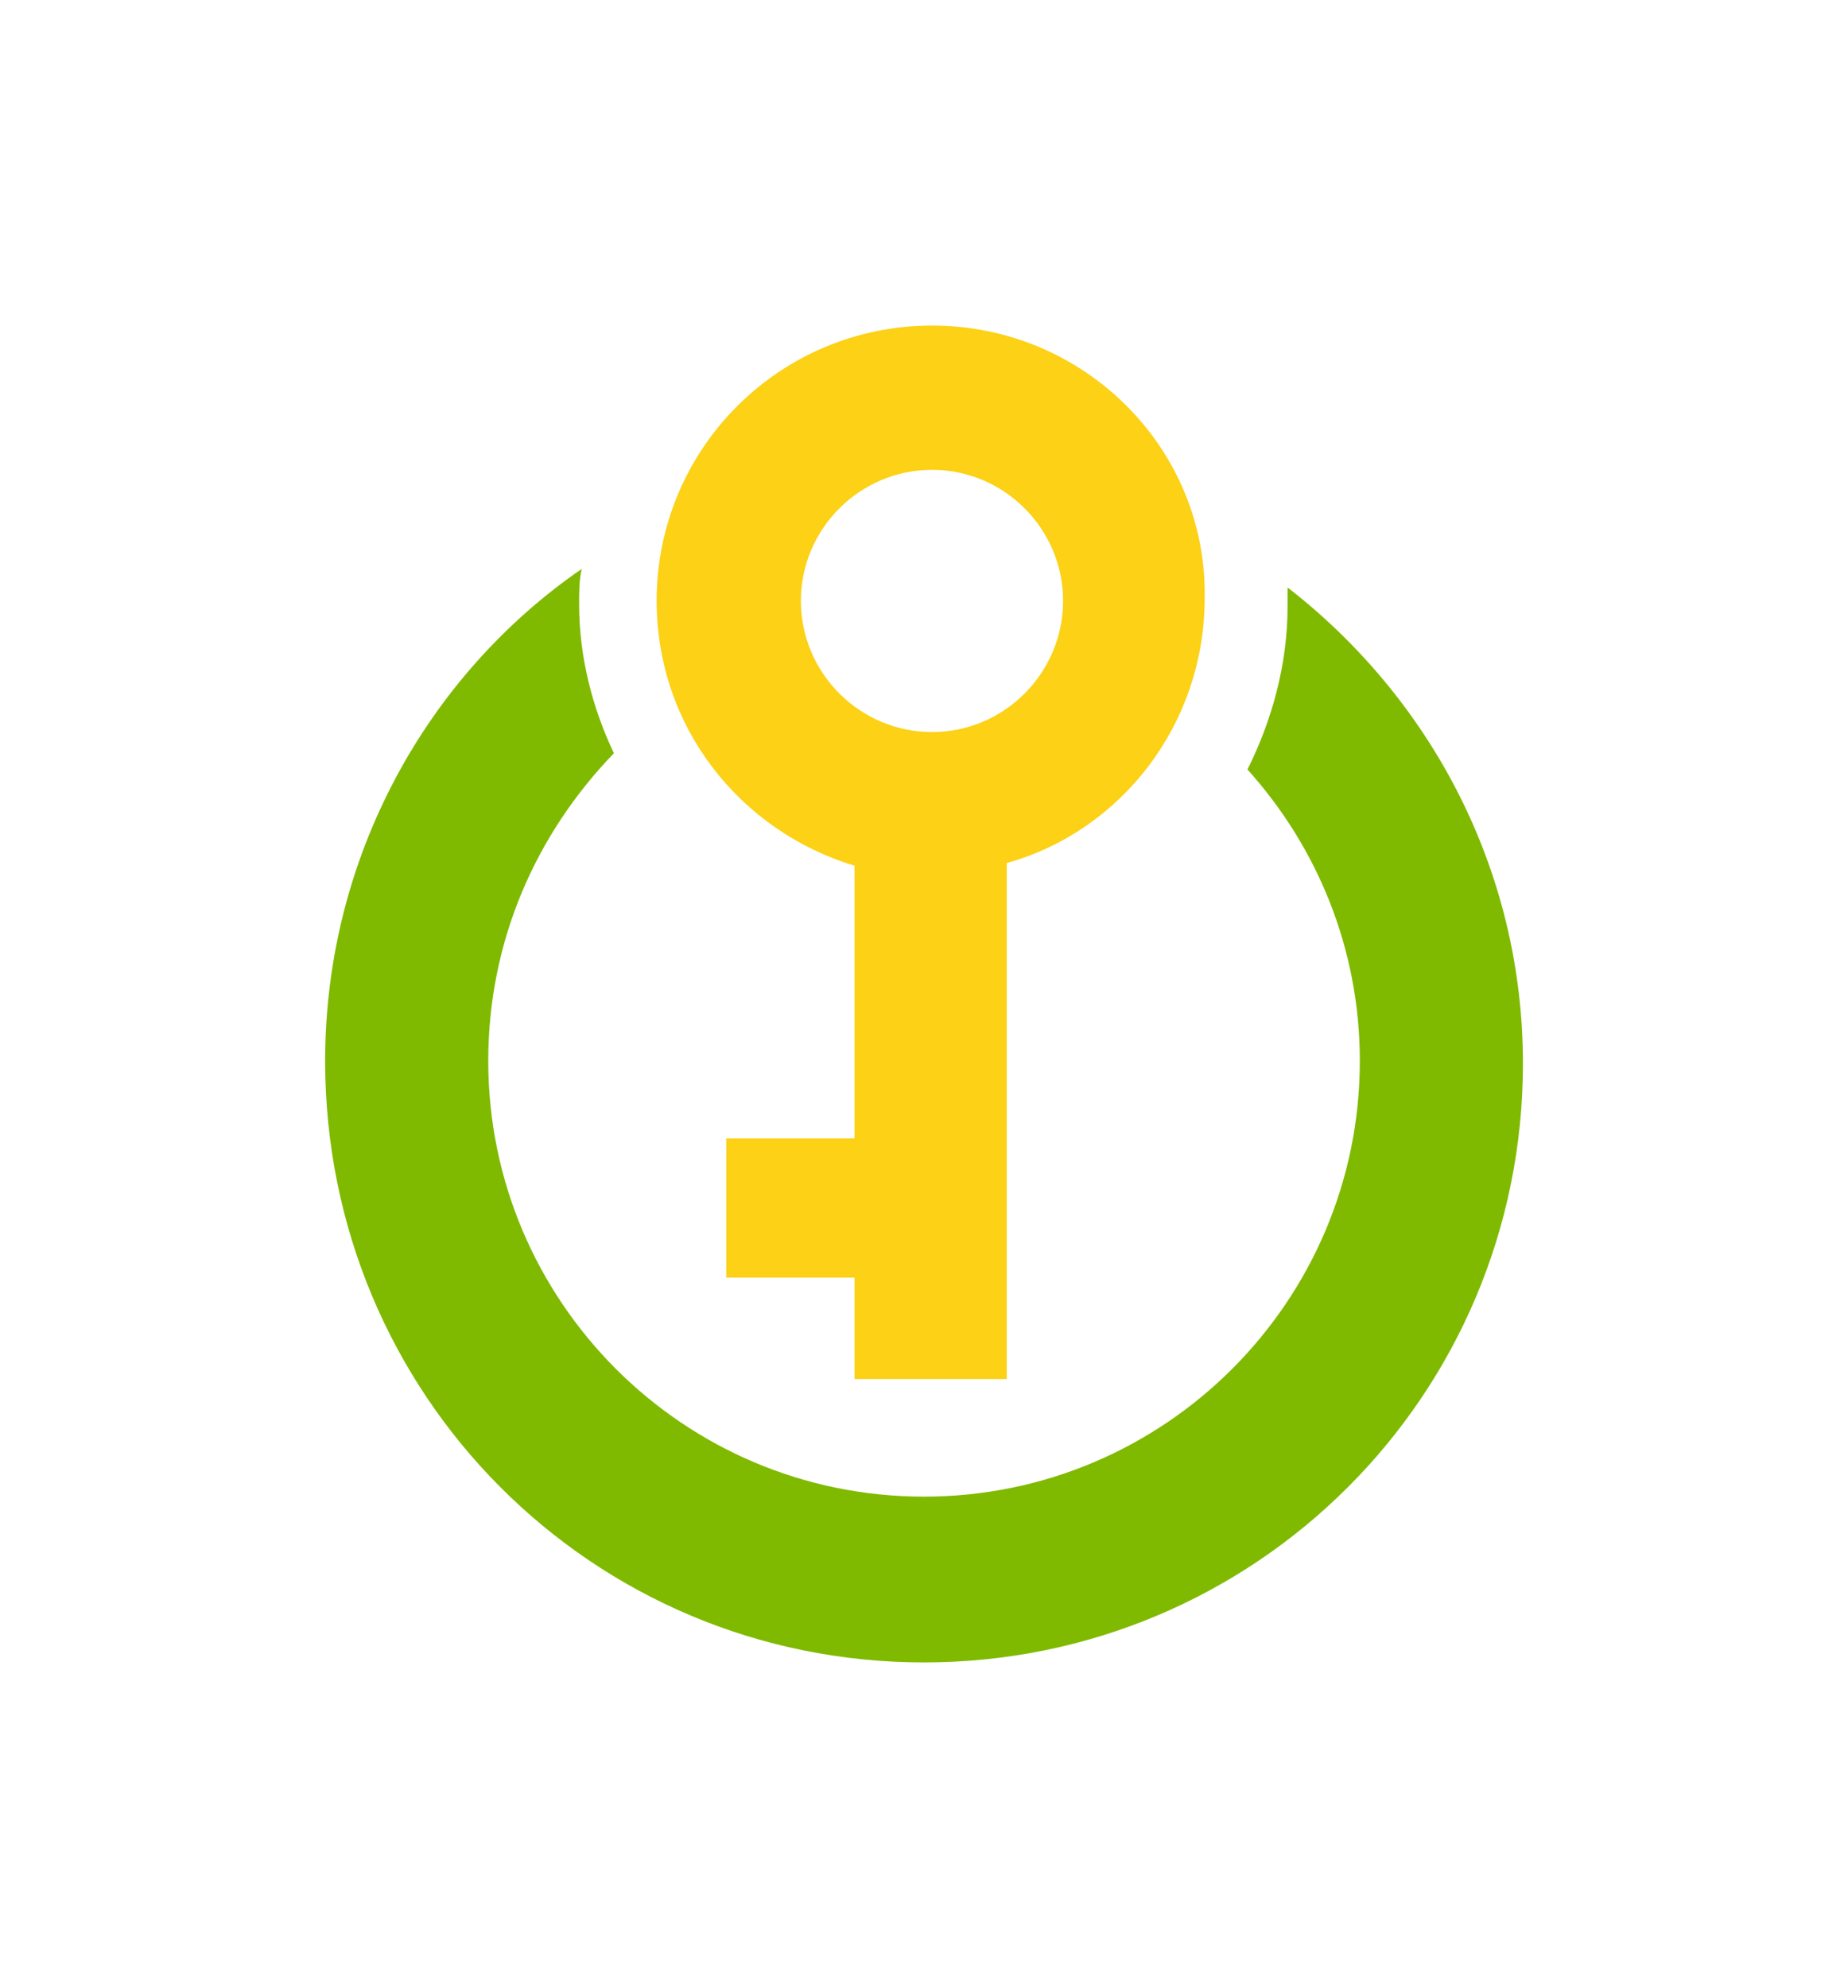 <?xml version="1.0" encoding="UTF-8" standalone="no"?>
<!DOCTYPE svg PUBLIC "-//W3C//DTD SVG 1.1//EN" "http://www.w3.org/Graphics/SVG/1.1/DTD/svg11.dtd">
<!-- Generated by Microsoft Visio, SVG Export Key-Vaults-#1.svg Page-1 -->
<svg xmlns="http://www.w3.org/2000/svg" xmlns:xlink="http://www.w3.org/1999/xlink" xmlns:ev="http://www.w3.org/2001/xml-events"
		xmlns:v="http://schemas.microsoft.com/visio/2003/SVGExtensions/" width="0.966in" height="1.039in"
		viewBox="0 0 69.567 74.8" xml:space="preserve" color-interpolation-filters="sRGB" class="st3">
	<title>MIS: Enterprise Mobility and Security</title>
	<desc>This package contains stencils that will represent Enterprise Mobility and Security</desc>
	<v:documentProperties v:langID="1033" v:metric="true" v:viewMarkup="false"/>

	<style type="text/css">
	<![CDATA[
		.st1 {fill:#7fba00;stroke:none;stroke-width:12.24}
		.st2 {fill:#fcd116;stroke:none;stroke-width:12.24}
		.st3 {fill:none;fill-rule:evenodd;font-size:12px;overflow:visible;stroke-linecap:square;stroke-miterlimit:3}
	]]>
	</style>

	<g v:mID="0" v:index="1" v:groupContext="foregroundPage">
		<title>Page-1</title>
		<v:pageProperties v:drawingScale="0.0393701" v:pageScale="0.0393701" v:drawingUnits="24" v:shadowOffsetX="9"
				v:shadowOffsetY="-9"/>
		<g id="group5-1" transform="translate(12.24,-12.24)" v:mID="5" v:groupContext="group">
			<title>Sheet.5</title>
			<g id="shape6-2" v:mID="6" v:groupContext="shape">
				<title>Sheet.6</title>
				<path d="M45.09 52.26 C45.09 44.91 41.56 38.47 36.23 34.34 C36.23 34.54 36.23 34.85 36.23 35.05 C36.23 37.26 35.63
							 39.37 34.72 41.19 C37.34 44.1 38.95 47.93 38.95 52.16 C38.95 61.21 31.6 68.56 22.54 68.56 C13.49 68.56
							 6.14 61.21 6.14 52.16 C6.14 47.63 7.95 43.6 10.87 40.58 C10.06 38.87 9.56 36.96 9.56 34.95 C9.56 34.54
							 9.56 34.04 9.66 33.64 C3.82 37.66 0 44.51 0 52.16 C0 64.74 10.06 74.8 22.54 74.8 C35.02 74.8 45.09 64.74
							 45.09 52.26 Z" class="st1"/>
			</g>
			<g id="shape7-4" v:mID="7" v:groupContext="shape" transform="translate(12.479,-10.668)">
				<title>Sheet.7</title>
				<path d="M10.37 35.15 C4.63 35.15 0 39.78 0 45.51 C0 50.24 3.12 54.17 7.45 55.48 L7.45 65.74 L2.62 65.74 L2.62 70.98
							 L7.45 70.98 L7.45 74.8 L13.18 74.8 L13.18 55.38 C17.51 54.17 20.63 50.14 20.63 45.41 C20.73 39.78 16.1
							 35.15 10.37 35.15 ZM10.37 40.58 C13.08 40.58 15.3 42.8 15.3 45.51 C15.3 48.23 13.08 50.45 10.37 50.45
							 C7.65 50.45 5.43 48.23 5.43 45.51 C5.43 42.8 7.65 40.58 10.37 40.58 Z" class="st2"/>
			</g>
		</g>
	</g>
</svg>
